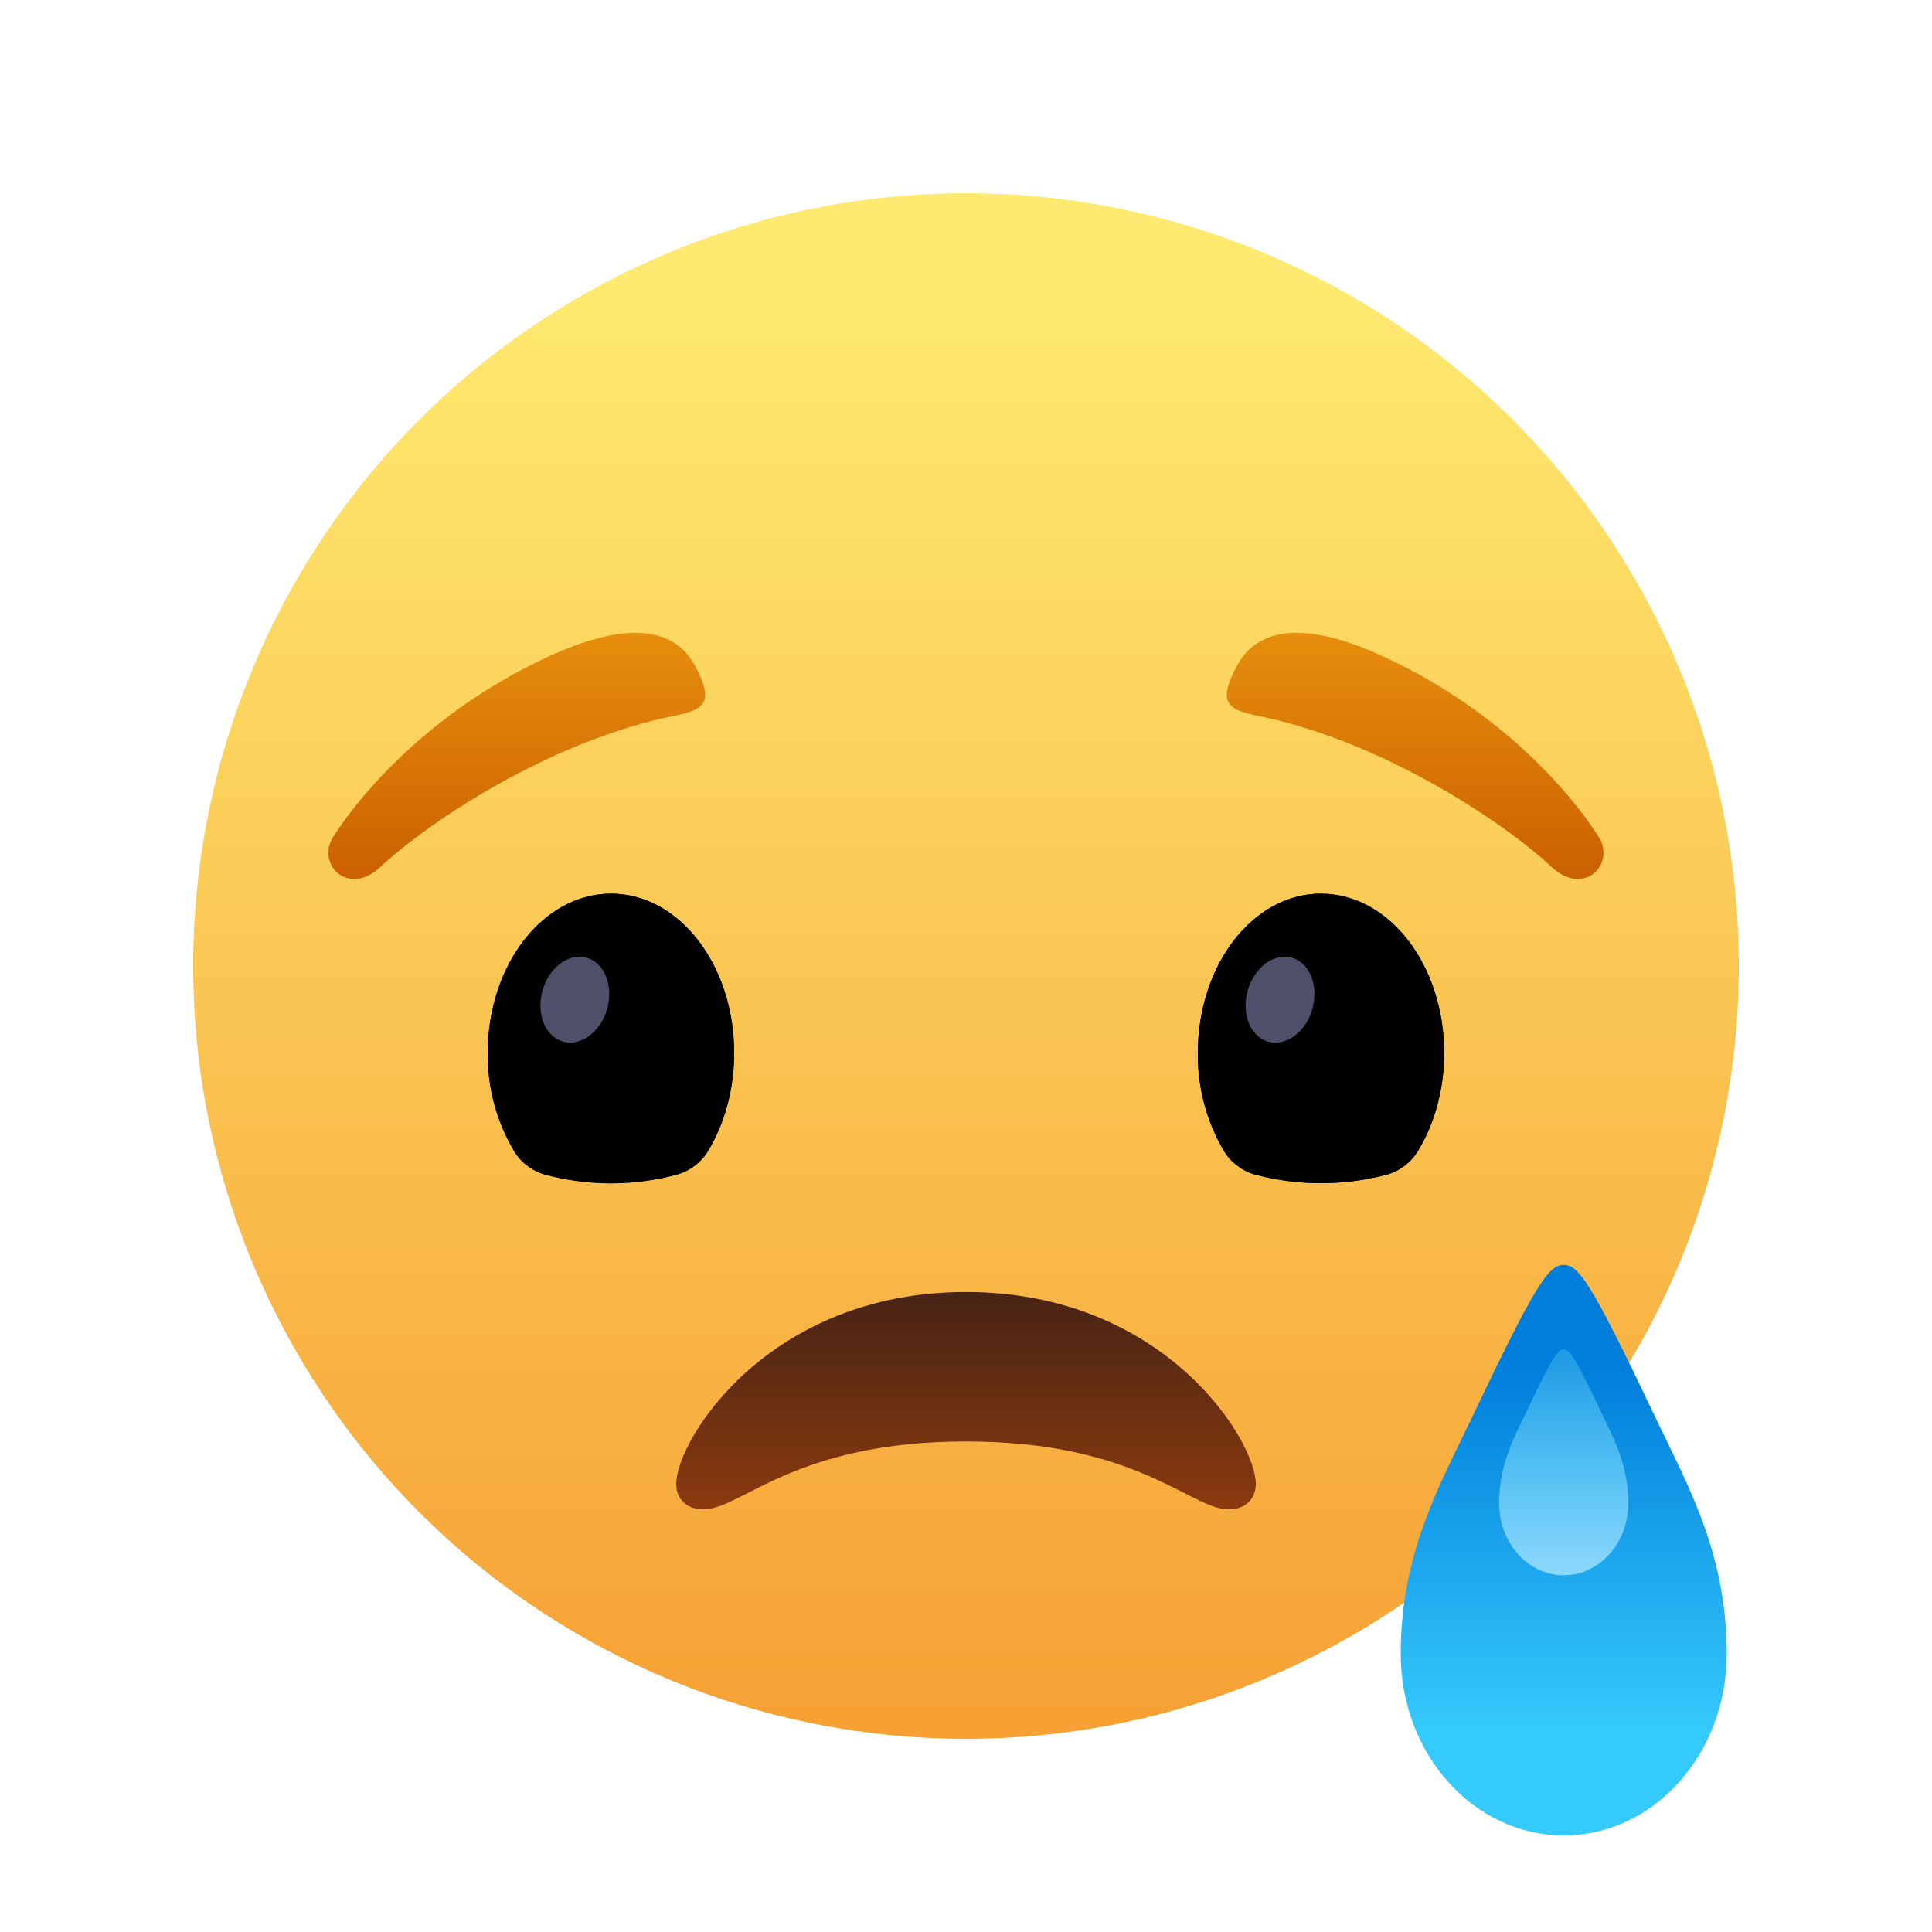 <svg width="45" height="45" viewBox="0 0 20 20" fill="none" xmlns="http://www.w3.org/2000/svg">
<mask id="path-1-outside-1_82_419" maskUnits="userSpaceOnUse" x="0" y="0" width="20" height="20" fill="black">
<rect fill="white" width="20" height="20"/>
<path d="M19 10C19 12.387 18.052 14.676 16.364 16.364C14.676 18.052 12.387 19 10 19C7.613 19 5.324 18.052 3.636 16.364C1.948 14.676 1 12.387 1 10C1 7.613 1.948 5.324 3.636 3.636C5.324 1.948 7.613 1 10 1C12.387 1 14.676 1.948 16.364 3.636C18.052 5.324 19 7.613 19 10Z"/>
</mask>
<path d="M19 10C19 12.387 18.052 14.676 16.364 16.364C14.676 18.052 12.387 19 10 19C7.613 19 5.324 18.052 3.636 16.364C1.948 14.676 1 12.387 1 10C1 7.613 1.948 5.324 3.636 3.636C5.324 1.948 7.613 1 10 1C12.387 1 14.676 1.948 16.364 3.636C18.052 5.324 19 7.613 19 10Z" fill="url(#paint0_linear_82_419)"/>
<path d="M10 19V20V19ZM1 10H0H1ZM10 1V0V1ZM18 10C18 12.122 17.157 14.157 15.657 15.657L17.071 17.071C18.946 15.196 20 12.652 20 10H18ZM15.657 15.657C14.157 17.157 12.122 18 10 18V20C12.652 20 15.196 18.946 17.071 17.071L15.657 15.657ZM10 18C7.878 18 5.843 17.157 4.343 15.657L2.929 17.071C4.804 18.946 7.348 20 10 20V18ZM4.343 15.657C2.843 14.157 2 12.122 2 10H0C0 12.652 1.054 15.196 2.929 17.071L4.343 15.657ZM2 10C2 7.878 2.843 5.843 4.343 4.343L2.929 2.929C1.054 4.804 0 7.348 0 10H2ZM4.343 4.343C5.843 2.843 7.878 2 10 2V0C7.348 0 4.804 1.054 2.929 2.929L4.343 4.343ZM10 2C12.122 2 14.157 2.843 15.657 4.343L17.071 2.929C15.196 1.054 12.652 0 10 0V2ZM15.657 4.343C17.157 5.843 18 7.878 18 10H20C20 7.348 18.946 4.804 17.071 2.929L15.657 4.343Z" fill="white" mask="url(#path-1-outside-1_82_419)"/>
<path d="M7 15.361C7 15.515 7.105 15.625 7.281 15.625C7.676 15.625 8.221 14.922 10 14.922C11.779 14.922 12.325 15.625 12.719 15.625C12.895 15.625 13 15.515 13 15.361C13 14.914 12.056 13.375 10 13.375C7.944 13.375 7 14.914 7 15.361Z" fill="url(#paint1_linear_82_419)"/>
<path d="M5.049 10.9C5.049 9.989 5.622 9.251 6.325 9.251C7.03 9.251 7.6 9.989 7.6 10.9C7.6 11.28 7.5 11.631 7.333 11.91C7.258 12.036 7.136 12.127 6.994 12.163C6.837 12.205 6.597 12.25 6.325 12.25C6.051 12.25 5.815 12.205 5.655 12.163C5.514 12.127 5.392 12.036 5.318 11.91C5.138 11.604 5.045 11.255 5.049 10.9ZM12.4 10.9C12.4 9.989 12.971 9.251 13.674 9.251C14.38 9.251 14.95 9.989 14.95 10.9C14.95 11.28 14.85 11.631 14.682 11.91C14.645 11.973 14.596 12.027 14.538 12.07C14.48 12.114 14.414 12.146 14.344 12.163C13.905 12.277 13.445 12.277 13.006 12.163C12.936 12.146 12.87 12.114 12.812 12.07C12.753 12.027 12.704 11.973 12.667 11.91C12.488 11.604 12.396 11.255 12.4 10.9Z" fill="url(#paint2_linear_82_419)"/>
<g filter="url(#filter0_i_82_419)">
<path d="M5.049 10.9C5.049 9.989 5.622 9.251 6.325 9.251C7.03 9.251 7.6 9.989 7.6 10.9C7.6 11.28 7.5 11.631 7.333 11.91C7.258 12.036 7.136 12.127 6.994 12.163C6.837 12.205 6.597 12.25 6.325 12.25C6.051 12.25 5.815 12.205 5.655 12.163C5.514 12.127 5.392 12.036 5.318 11.91C5.138 11.604 5.045 11.255 5.049 10.9ZM12.4 10.9C12.4 9.989 12.971 9.251 13.674 9.251C14.38 9.251 14.95 9.989 14.95 10.9C14.95 11.28 14.85 11.631 14.682 11.91C14.645 11.973 14.596 12.027 14.538 12.07C14.48 12.114 14.414 12.146 14.344 12.163C13.905 12.277 13.445 12.277 13.006 12.163C12.936 12.146 12.87 12.114 12.812 12.07C12.753 12.027 12.704 11.973 12.667 11.91C12.488 11.604 12.396 11.255 12.4 10.9Z" fill="black"/>
</g>
<path d="M6.193 9.984C6.337 10.125 6.346 10.403 6.212 10.604C6.077 10.804 5.852 10.854 5.708 10.712C5.564 10.572 5.556 10.294 5.689 10.093C5.824 9.892 6.049 9.844 6.193 9.984ZM13.493 9.984C13.637 10.125 13.646 10.403 13.513 10.604C13.378 10.804 13.153 10.854 13.007 10.712C12.864 10.572 12.856 10.294 12.99 10.093C13.124 9.892 13.349 9.844 13.493 9.984Z" fill="#4E506A"/>
<path d="M5.677 6.797C6.05 6.625 6.347 6.551 6.578 6.551C6.889 6.551 7.085 6.685 7.197 6.895C7.393 7.265 7.305 7.346 6.974 7.411C5.73 7.663 4.48 8.471 3.937 8.975C3.599 9.29 3.275 8.941 3.447 8.667C3.62 8.392 4.318 7.424 5.677 6.797ZM12.803 6.895C12.915 6.685 13.111 6.551 13.422 6.551C13.654 6.551 13.95 6.625 14.323 6.797C15.682 7.424 16.38 8.392 16.552 8.667C16.724 8.941 16.401 9.29 16.063 8.975C15.519 8.471 14.271 7.663 13.025 7.411C12.694 7.346 12.608 7.265 12.803 6.895Z" fill="url(#paint3_linear_82_419)"/>
<path d="M16.188 19C15.256 19 14.5 18.159 14.5 17.12C14.5 16.083 14.9 15.382 15.223 14.705C15.896 13.29 16.029 13.094 16.188 13.094C16.346 13.094 16.479 13.29 17.152 14.705C17.474 15.382 17.875 16.083 17.875 17.12C17.875 18.159 17.119 19 16.188 19Z" fill="url(#paint4_linear_82_419)"/>
<path d="M16.188 16.307C15.819 16.307 15.519 15.974 15.519 15.564C15.519 15.152 15.678 14.875 15.806 14.606C16.072 14.046 16.125 13.969 16.188 13.969C16.25 13.969 16.303 14.046 16.569 14.606C16.697 14.876 16.856 15.152 16.856 15.563C16.856 15.974 16.556 16.307 16.188 16.307Z" fill="url(#paint5_linear_82_419)"/>
<defs>
<filter id="filter0_i_82_419" x="5.049" y="9.251" width="9.901" height="2.999" filterUnits="userSpaceOnUse" color-interpolation-filters="sRGB">
<feFlood flood-opacity="0" result="BackgroundImageFix"/>
<feBlend mode="normal" in="SourceGraphic" in2="BackgroundImageFix" result="shape"/>
<feColorMatrix in="SourceAlpha" type="matrix" values="0 0 0 0 0 0 0 0 0 0 0 0 0 0 0 0 0 0 127 0" result="hardAlpha"/>
<feOffset/>
<feGaussianBlur stdDeviation="0.5"/>
<feComposite in2="hardAlpha" operator="arithmetic" k2="-1" k3="1"/>
<feColorMatrix type="matrix" values="0 0 0 0 0.041 0 0 0 0 0.043 0 0 0 0 0.092 0 0 0 0.82 0"/>
<feBlend mode="normal" in2="shape" result="effect1_innerShadow_82_419"/>
</filter>
<linearGradient id="paint0_linear_82_419" x1="10" y1="2.845" x2="10" y2="19" gradientUnits="userSpaceOnUse">
<stop stop-color="#FEEA70"/>
<stop offset="1" stop-color="#F69B30"/>
</linearGradient>
<linearGradient id="paint1_linear_82_419" x1="10" y1="13.375" x2="10" y2="15.625" gradientUnits="userSpaceOnUse">
<stop stop-color="#472315"/>
<stop offset="1" stop-color="#8B3A0E"/>
</linearGradient>
<linearGradient id="paint2_linear_82_419" x1="9.999" y1="9.251" x2="9.999" y2="12.25" gradientUnits="userSpaceOnUse">
<stop stop-color="#191A33"/>
<stop offset="0.872" stop-color="#3B426A"/>
</linearGradient>
<linearGradient id="paint3_linear_82_419" x1="10" y1="6.551" x2="10" y2="9.1" gradientUnits="userSpaceOnUse">
<stop stop-color="#E78E0D"/>
<stop offset="1" stop-color="#CB6000"/>
</linearGradient>
<linearGradient id="paint4_linear_82_419" x1="16.188" y1="17.931" x2="16.188" y2="14.153" gradientUnits="userSpaceOnUse">
<stop stop-color="#35CAFC"/>
<stop offset="1" stop-color="#007EDB"/>
</linearGradient>
<linearGradient id="paint5_linear_82_419" x1="16.188" y1="13.969" x2="16.188" y2="16.307" gradientUnits="userSpaceOnUse">
<stop stop-color="#6AE1FF" stop-opacity="0.287"/>
<stop offset="1" stop-color="#A8E3FF" stop-opacity="0.799"/>
</linearGradient>
</defs>
</svg>
